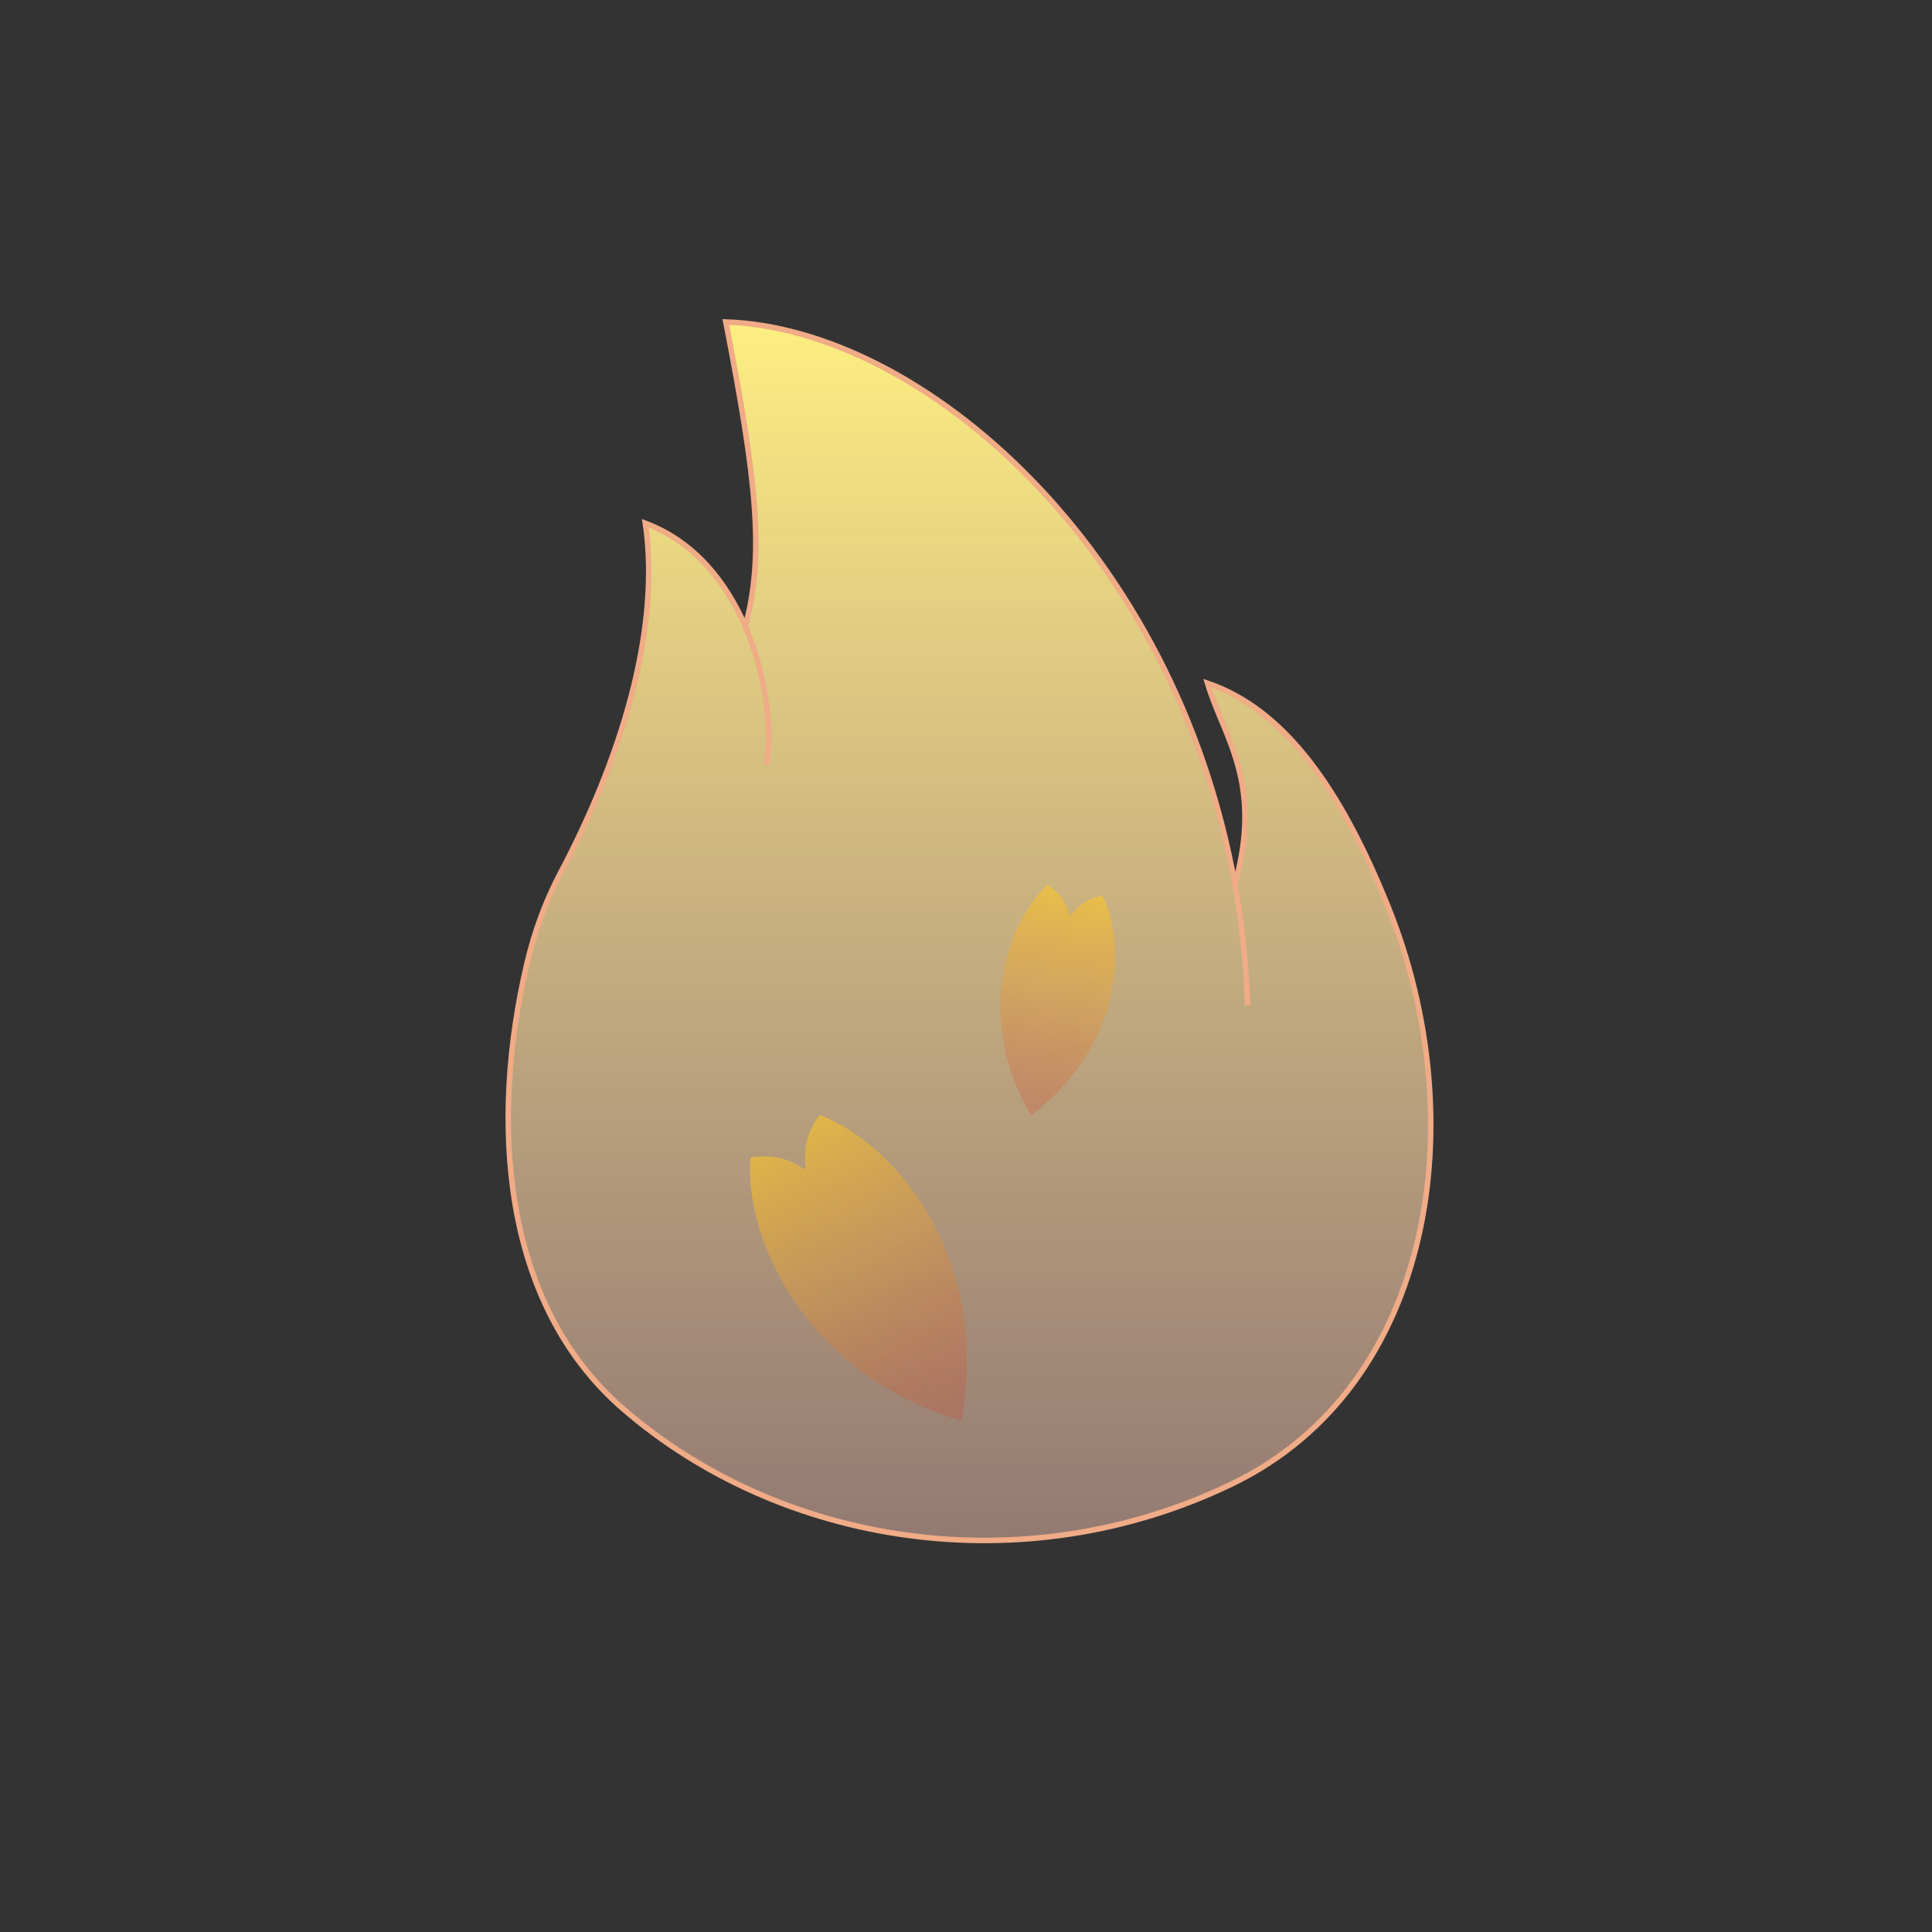 <svg width="35" height="35" viewBox="0 0 35 35" fill="none" xmlns="http://www.w3.org/2000/svg">
<rect x="0" y="0" width="35" height="35" fill="#333333" stroke="none"/>
<path d="M21.875 12.377C23.277 12.855 24.289 14.294 25.151 16.437C26.686 20.254 26.012 25.11 22.302 26.89C18.517 28.707 14.137 27.991 11.287 25.521C9.08 23.609 8.876 20.311 9.543 17.468C9.681 16.881 9.882 16.307 10.233 15.665C11.519 13.169 11.922 11.034 11.691 9.479C12.591 9.817 13.162 10.559 13.502 11.349C13.847 10.054 13.717 8.752 13.149 5.833C16.672 5.948 21.273 9.896 22.371 16.023C22.889 14.165 22.169 13.359 21.875 12.377Z" fill="url(#paint0_linear_432_225)"/>
<path d="M13.879 13.854C13.99 13.407 13.928 12.339 13.502 11.349M22.604 18.21C22.577 17.454 22.497 16.724 22.371 16.023M13.502 11.349C13.162 10.559 12.591 9.817 11.691 9.479C11.922 11.034 11.519 13.169 10.233 15.665C9.882 16.307 9.681 16.881 9.543 17.468C8.876 20.311 9.08 23.609 11.287 25.521C14.137 27.991 18.517 28.707 22.302 26.89C26.012 25.11 26.686 20.254 25.151 16.437C24.289 14.294 23.277 12.855 21.875 12.377C22.169 13.359 22.889 14.165 22.371 16.023M13.502 11.349C13.847 10.054 13.717 8.752 13.149 5.833C16.672 5.948 21.273 9.896 22.371 16.023" stroke="#F0AB87" stroke-width="0.1"/>
<path d="M13.61 20.97L13.597 20.972L13.595 20.984C13.483 22.444 14.584 24.879 17.399 25.733L17.41 25.727L17.421 25.72C17.935 22.784 16.234 20.726 14.857 20.202L14.844 20.198L14.837 20.209C14.704 20.404 14.636 20.564 14.605 20.723C14.576 20.871 14.581 21.017 14.595 21.189C14.448 21.1 14.319 21.031 14.174 20.991C14.018 20.948 13.844 20.938 13.61 20.97Z" fill="url(#paint1_linear_432_225)"/>
<path d="M18.988 16.036L18.98 16.031L18.973 16.036C18.236 16.718 17.654 18.455 18.67 20.198L18.678 20.199L18.687 20.201C20.315 18.965 20.42 17.138 19.973 16.232L19.968 16.224L19.959 16.226C19.801 16.262 19.692 16.311 19.603 16.376C19.519 16.437 19.453 16.513 19.381 16.606C19.348 16.492 19.315 16.398 19.261 16.309C19.203 16.215 19.12 16.129 18.988 16.036Z" fill="url(#paint2_linear_432_225)"/>
<defs>
<linearGradient id="paint0_linear_432_225" x1="17.931" y1="5.815" x2="17.931" y2="27.907" gradientUnits="userSpaceOnUse">
<stop stop-color="#FDEF81"/>
<stop offset="1" stop-color="#F3C2B0" stop-opacity="0.5"/>
</linearGradient>
<linearGradient id="paint1_linear_432_225" x1="14.232" y1="20.578" x2="17.421" y2="25.72" gradientUnits="userSpaceOnUse">
<stop stop-color="#FEC724" stop-opacity="0.58"/>
<stop offset="0.448" stop-color="#F59F22" stop-opacity="0.33"/>
<stop offset="1" stop-color="#DB2E1B" stop-opacity="0.2"/>
</linearGradient>
<linearGradient id="paint2_linear_432_225" x1="19.483" y1="16.129" x2="18.687" y2="20.201" gradientUnits="userSpaceOnUse">
<stop stop-color="#FEC724" stop-opacity="0.58"/>
<stop offset="0.448" stop-color="#F59F22" stop-opacity="0.33"/>
<stop offset="1" stop-color="#DB2E1B" stop-opacity="0.2"/>
</linearGradient>
</defs>
</svg>
